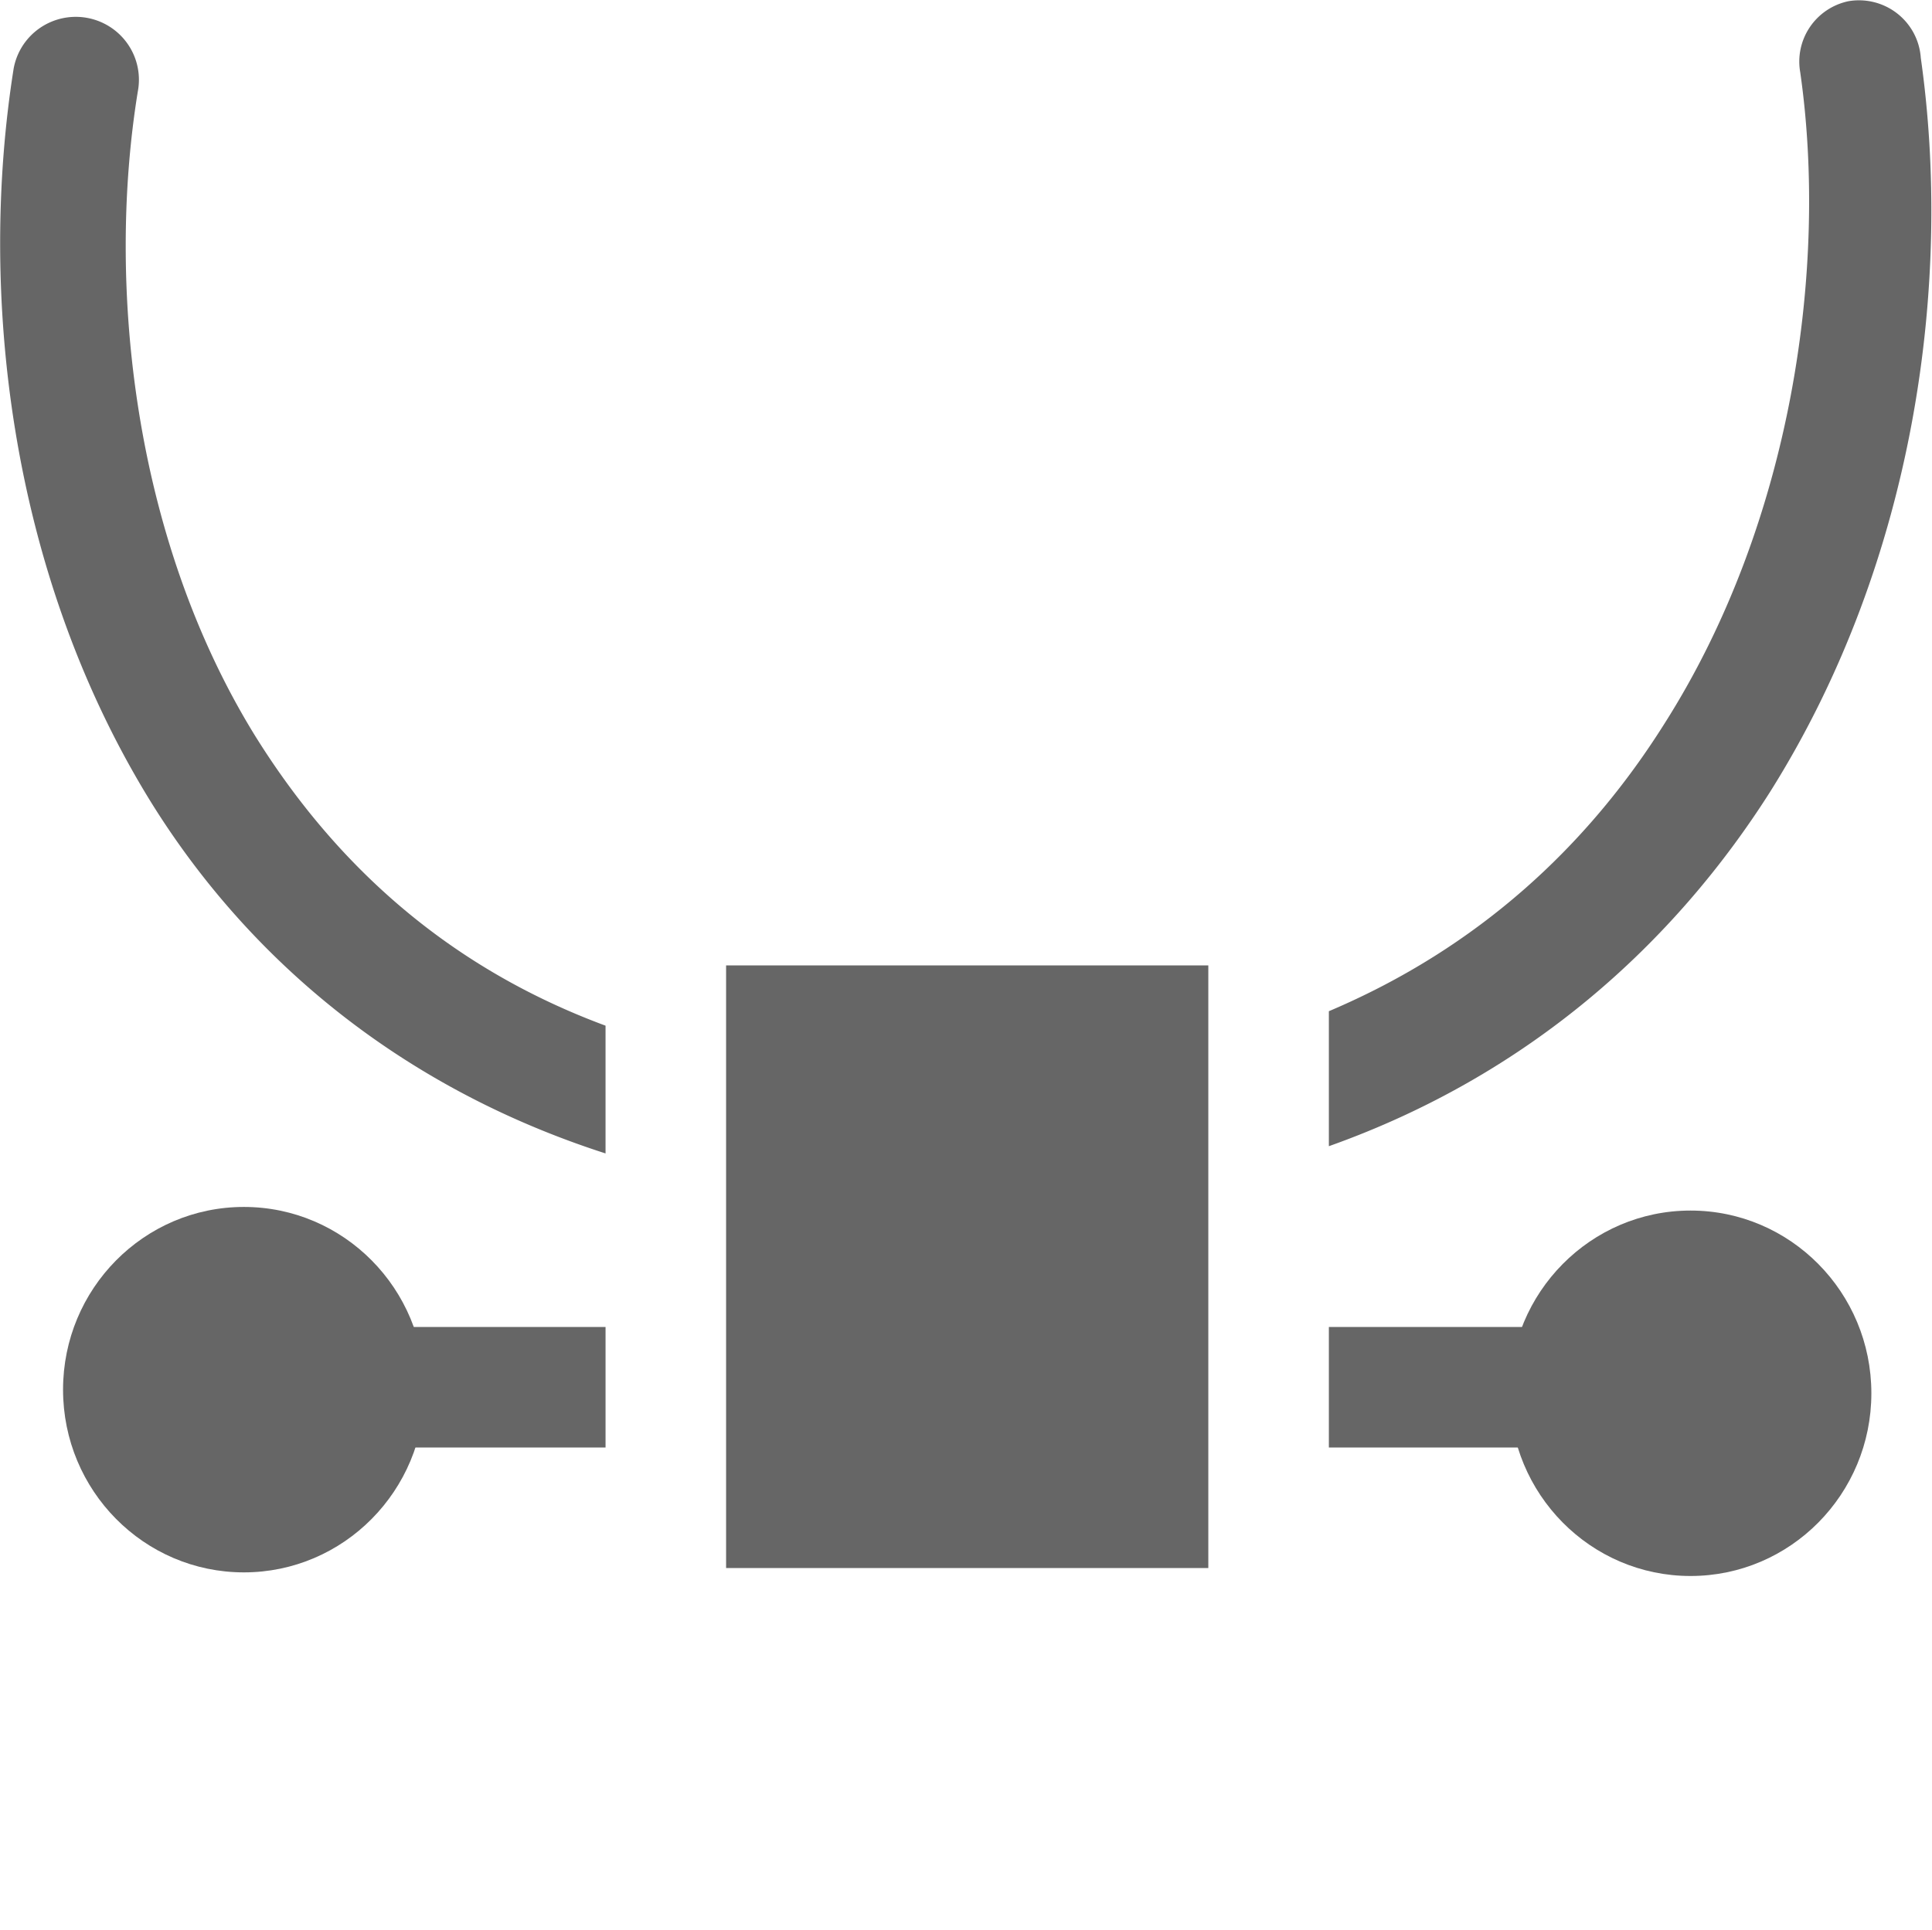 <svg xmlns="http://www.w3.org/2000/svg" width="16.022" height="16.006" version="1.1" viewBox="0 0 16.02 16.01">
 <g transform="translate(-618.98,-558.35)">
  <rect style="fill:none" width="16" height="16" x="619" y="558.36"/>
  <path style="fill:#666666" d="M 634.31,558.36 A 0.514,0.512 0 0 0 633.91,558.95 C 634.14,560.55 633.85,562.68 632.78,564.36 632.15,565.36 631.25,566.21 630,566.74 V 567.86 C 631.66,567.27 632.86,566.18 633.66,564.92 634.88,562.98 635.17,560.66 634.91,558.83 A 0.514,0.512 0 0 0 634.31,558.36 Z M 619.59,558.49 A 0.524,0.522 0 0 0 619.09,558.92 C 618.8,560.75 619.04,563.07 620.22,564.99 621.01,566.27 622.26,567.36 624,567.92 V 566.86 C 622.65,566.36 621.73,565.48 621.09,564.45 620.08,562.81 619.86,560.71 620.12,559.11 A 0.524,0.522 0 0 0 619.59,558.49 Z"/>
  <rect style="fill:#666666" width="4" height="5" x="625" y="566.36"/>
  <rect style="fill:#666666" width="2" height="1" x="630" y="569.36"/>
  <rect style="fill:#666666" width="2" height="1" x="622" y="569.36"/>
  <ellipse style="fill:#666666" cx="633" cy="569.91" rx="1.5" ry="1.516"/>
  <ellipse style="fill:#666666" cx="621" cy="569.88" rx="1.5" ry="1.516"/>
 </g>
</svg>
